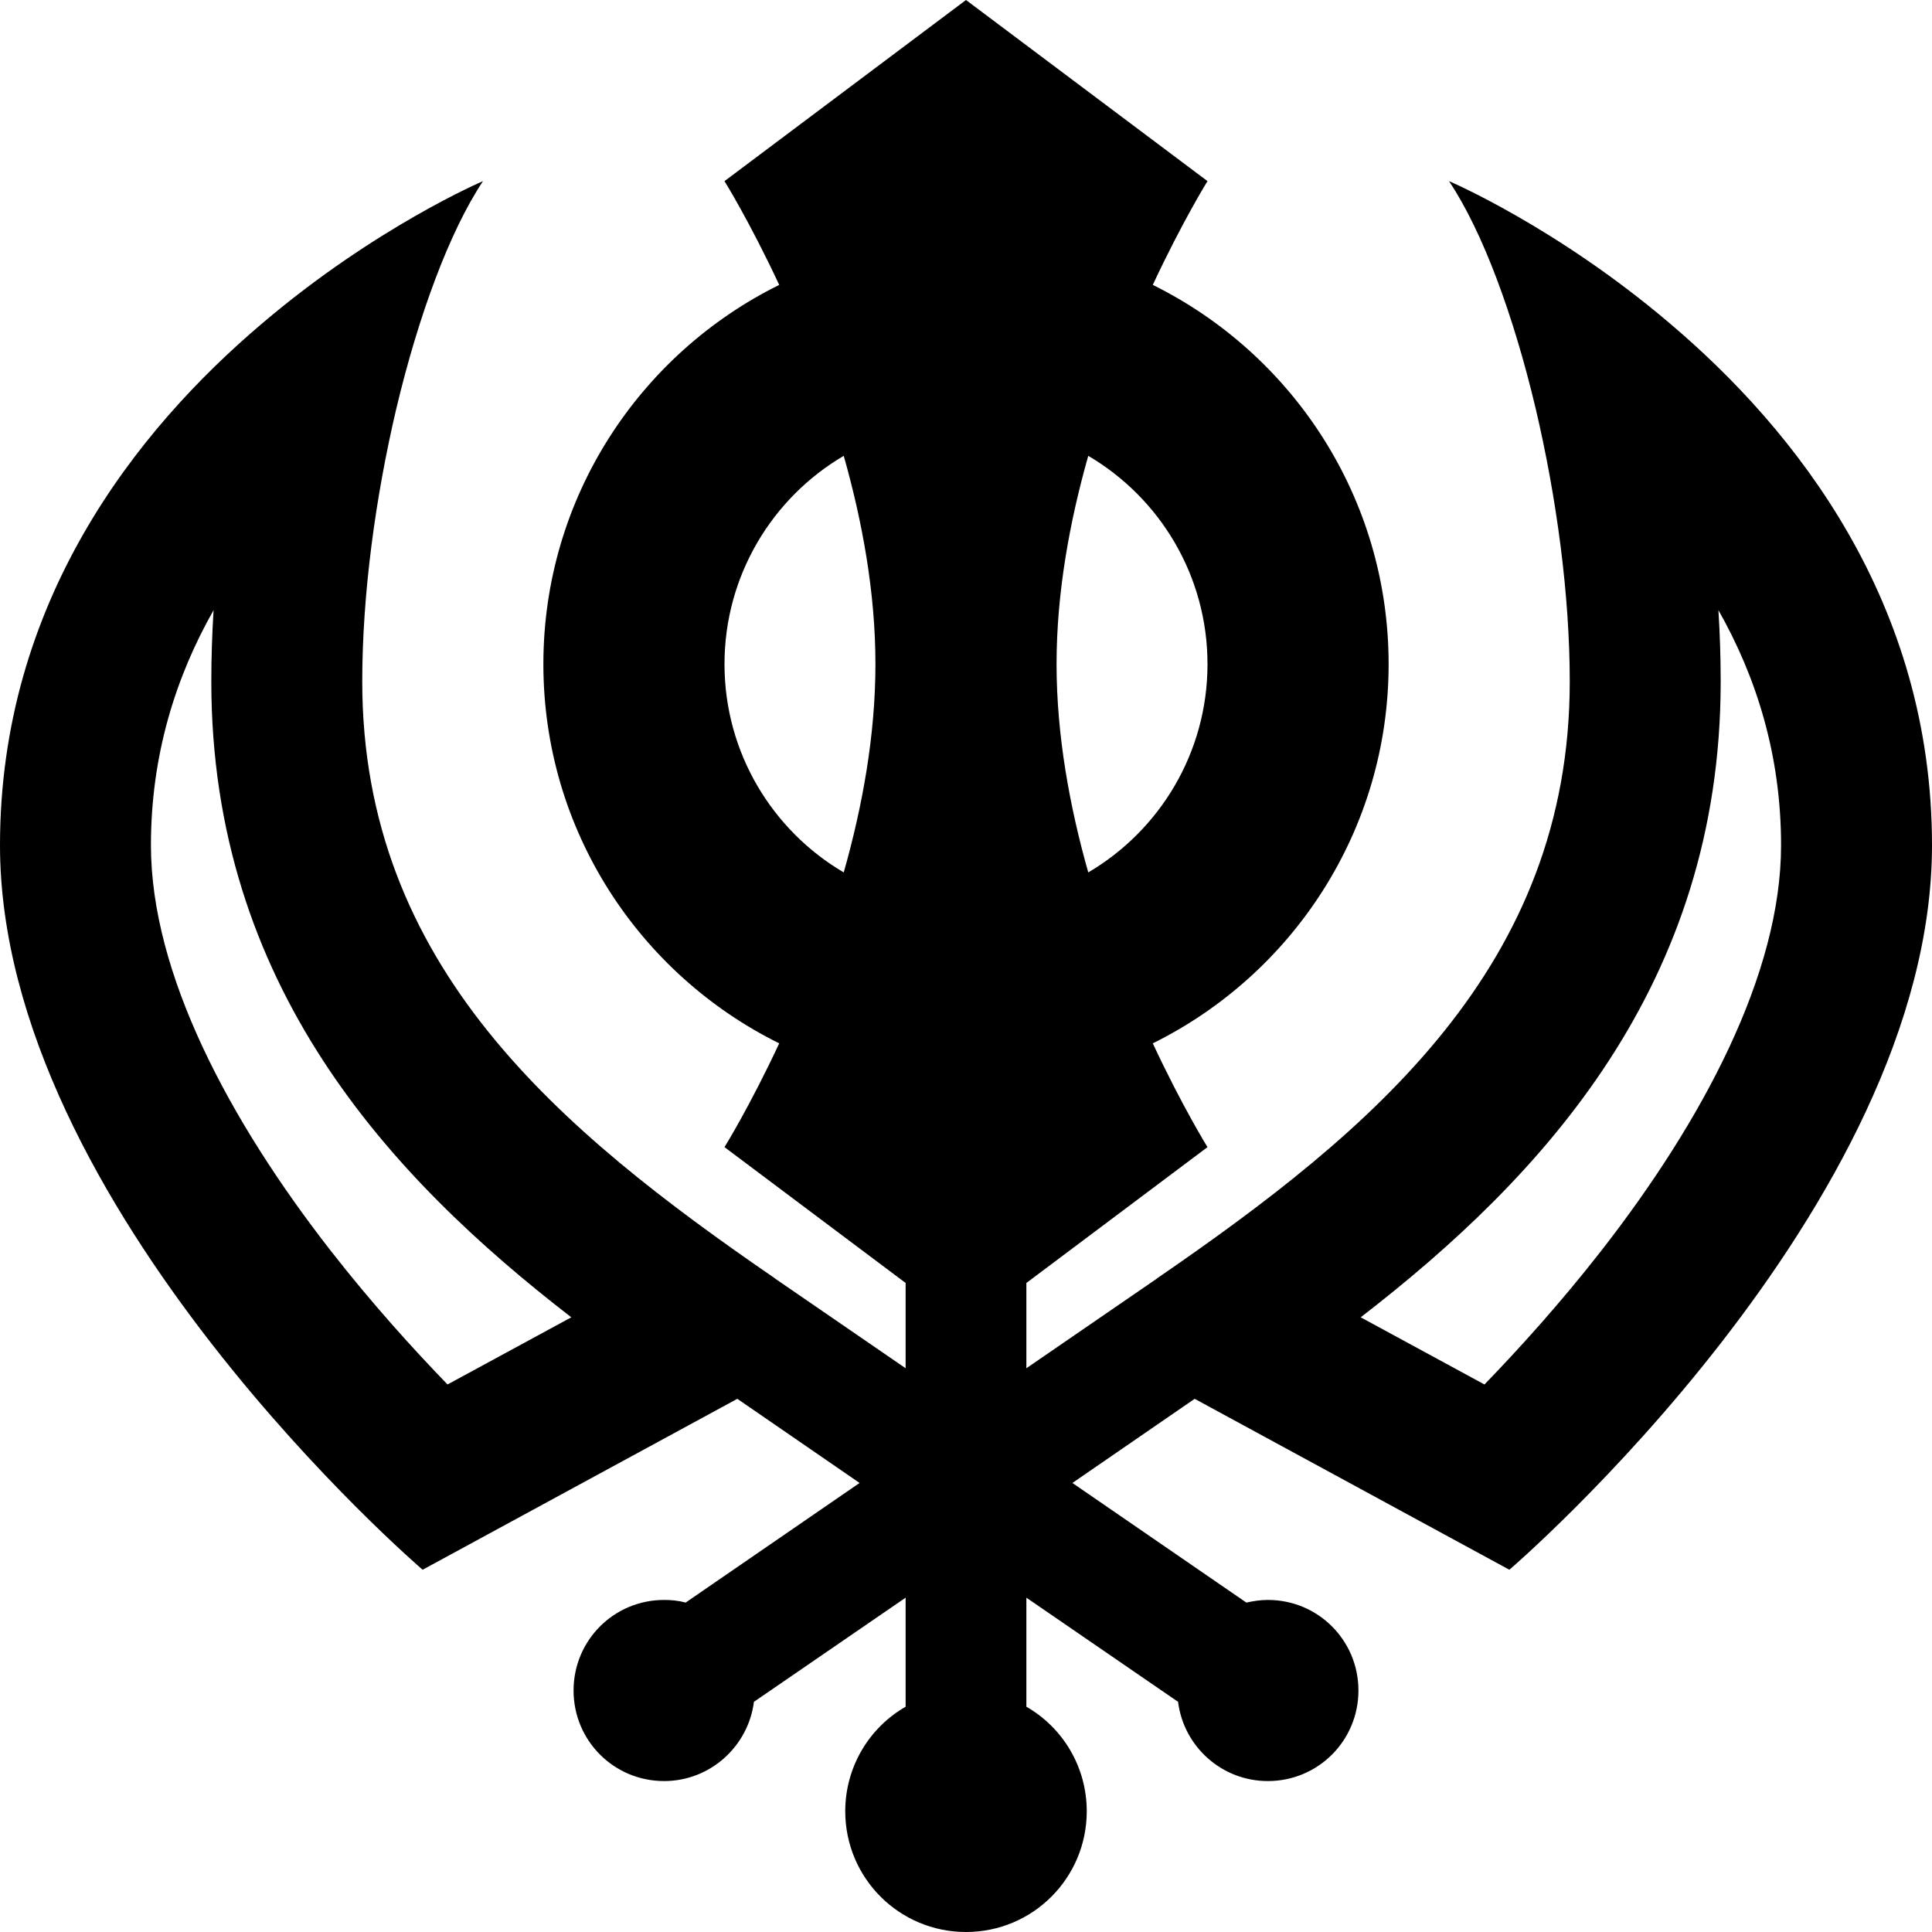 <svg xmlns="http://www.w3.org/2000/svg" viewBox="0 0 512 512"><path d="M192 48L256 0l64 48s-6.6 10.6-14.5 27.5C342.5 93.8 368 131.9 368 176s-25.5 82.2-62.5 100.5C313.4 293.4 320 304 320 304l-48 36v22.6l34.5-23.7 .1-.1C363.8 299.5 416 256 416 180.6c0-23-3.5-48.8-9-72.2c-5.9-24.9-14.1-47.1-23-60.4c0 0 28.4 12.1 58.4 37.6C476.2 114.2 512 159.8 512 224c0 96-112 192-112 192l-83.4-45.3L284.2 393l46.1 31.7c1.8-.4 3.7-.7 5.7-.7c13.3 0 24 10.7 24 24s-10.7 24-24 24c-12.2 0-22.3-9.1-23.8-21L272 423.4v28.9c9.6 5.5 16 15.9 16 27.7c0 17.7-14.3 32-32 32s-32-14.3-32-32c0-11.8 6.4-22.2 16-27.7V423.4L199.8 451c-1.5 11.8-11.6 21-23.8 21c-13.3 0-24-10.7-24-24s10.7-24 24-24c2 0 3.9 .2 5.7 .7L227.8 393l-32.4-22.3L112 416s-112-96-112-192C0 159.8 35.8 114.2 69.6 85.6C99.6 60.1 128 48 128 48c-8.9 13.4-17.1 35.6-23 60.4c-5.5 23.4-9 49.1-9 72.2c0 75.4 52.2 118.9 109.4 158.2l.1 .1L240 362.6V340l-48-36s6.6-10.6 14.5-27.5C169.5 258.2 144 220.1 144 176s25.5-82.2 62.5-100.5C198.6 58.6 192 48 192 48zm0 128c0 23.5 12.7 44.1 31.6 55.2c4.9-17.3 8.4-36.2 8.4-55.2s-3.5-37.9-8.4-55.2C204.7 131.9 192 152.5 192 176zm88 0c0 18.9 3.5 37.9 8.4 55.2C307.3 220.1 320 199.5 320 176s-12.7-44.1-31.6-55.2c-4.9 17.3-8.4 36.2-8.4 55.2zM40 224c0 34.1 20.8 73 47.6 107.4c11 14.1 22 26.2 31 35.5l32.8-17.8C103.1 311.8 56 261 56 180.6c0-6.2 .2-12.5 .6-18.9C46.5 179.5 40 200.2 40 224zm432 0c0-23.8-6.5-44.5-16.6-62.3c.4 6.4 .6 12.7 .6 18.9c0 80.4-47.1 131.2-95.4 168.5l32.8 17.8c9-9.3 20-21.4 31-35.5C451.2 297 472 258.1 472 224z"/></svg>